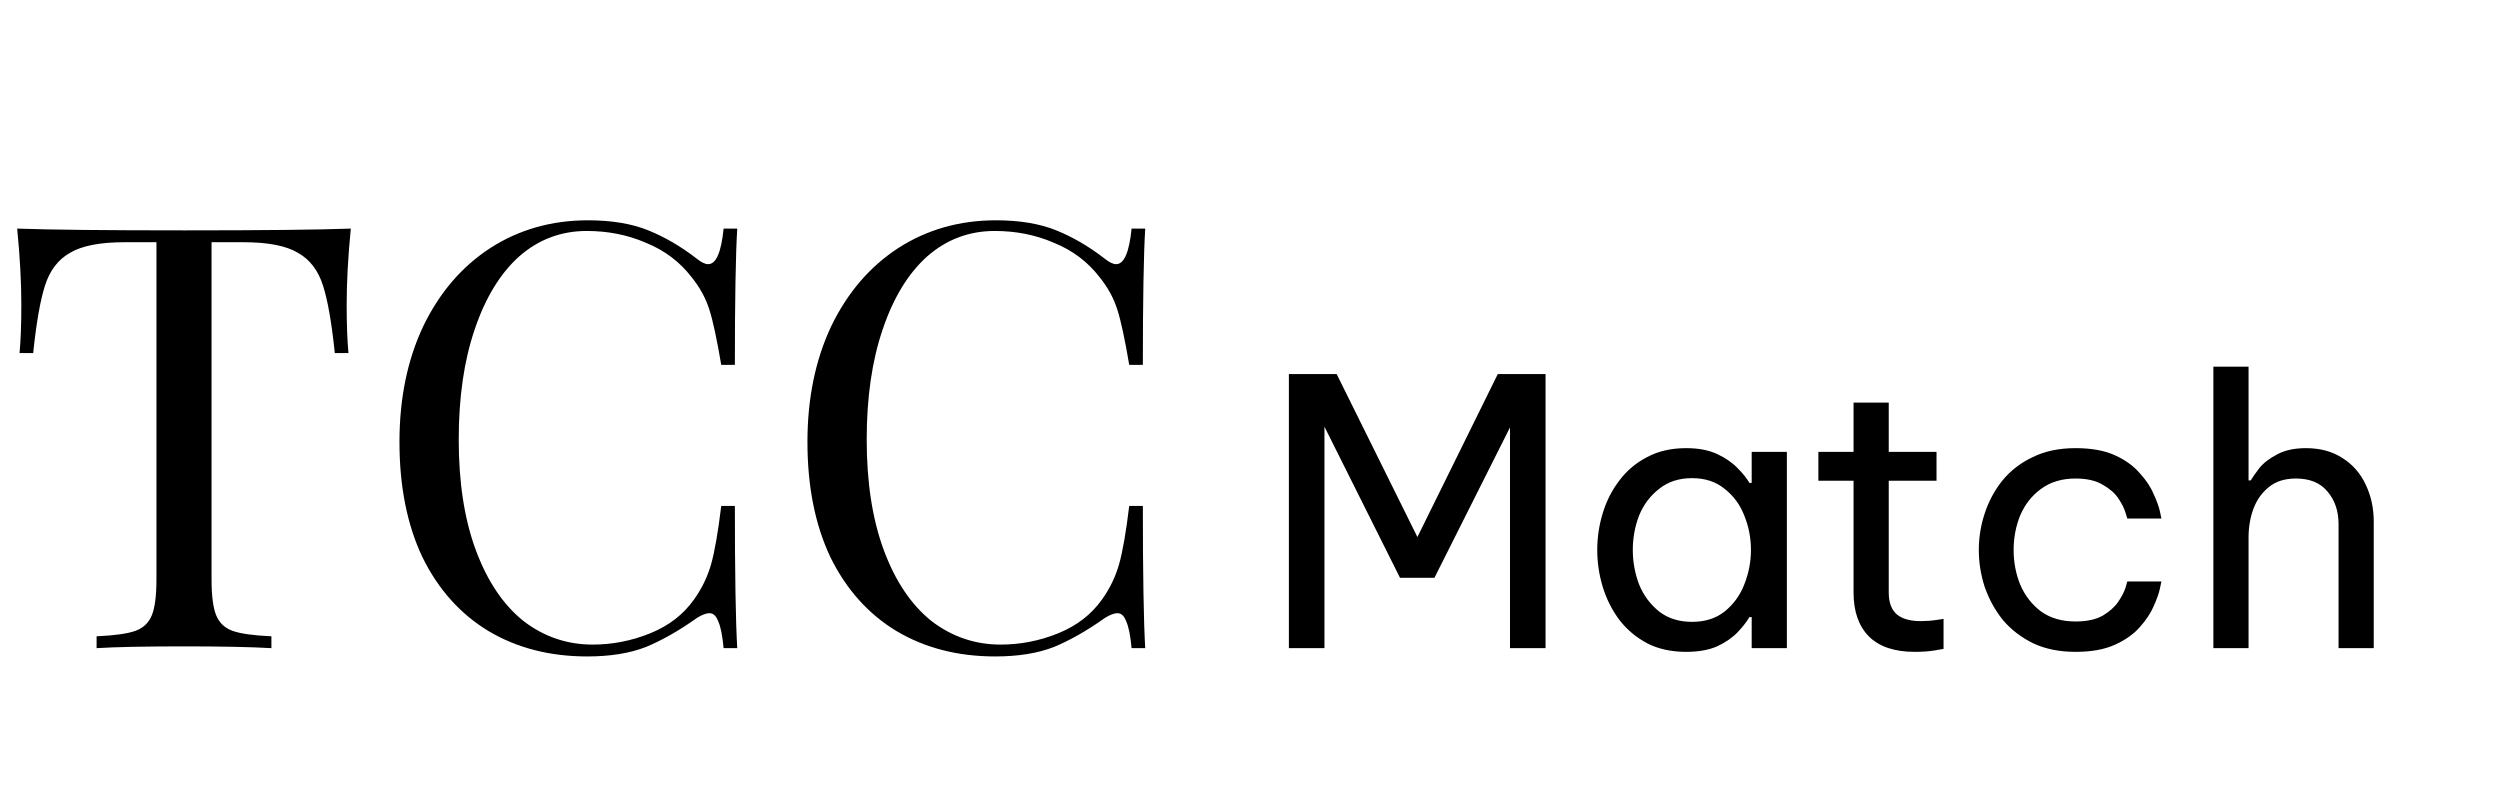<svg width="135" height="43" viewBox="0 0 135 43" fill="none" xmlns="http://www.w3.org/2000/svg">
<path d="M69.6 35V20.2H72.18L76.54 29L80.88 20.2H83.46V35H81.54V23.08L77.46 31.2H75.6L71.52 23.04V35H69.6ZM91.051 24.2C91.717 24.2 92.277 24.307 92.731 24.52C93.184 24.733 93.551 24.987 93.831 25.28C94.111 25.56 94.324 25.827 94.471 26.08H94.591V24.4H96.491V35H94.591V33.32H94.471C94.324 33.573 94.111 33.847 93.831 34.14C93.551 34.433 93.184 34.687 92.731 34.9C92.277 35.1 91.717 35.2 91.051 35.2C90.251 35.2 89.551 35.047 88.951 34.74C88.351 34.42 87.851 34 87.451 33.48C87.051 32.947 86.751 32.353 86.551 31.7C86.351 31.047 86.251 30.38 86.251 29.7C86.251 29.02 86.351 28.353 86.551 27.7C86.751 27.047 87.051 26.46 87.451 25.94C87.851 25.407 88.351 24.987 88.951 24.68C89.551 24.36 90.251 24.2 91.051 24.2ZM91.371 25.82C90.664 25.82 90.071 26.013 89.591 26.4C89.111 26.773 88.751 27.253 88.511 27.84C88.284 28.427 88.171 29.047 88.171 29.7C88.171 30.34 88.284 30.96 88.511 31.56C88.751 32.147 89.111 32.633 89.591 33.02C90.071 33.393 90.664 33.58 91.371 33.58C92.077 33.58 92.664 33.393 93.131 33.02C93.611 32.633 93.964 32.147 94.191 31.56C94.431 30.96 94.551 30.34 94.551 29.7C94.551 29.047 94.431 28.427 94.191 27.84C93.964 27.253 93.611 26.773 93.131 26.4C92.664 26.013 92.077 25.82 91.371 25.82ZM103.392 35.2C102.299 35.2 101.472 34.92 100.912 34.36C100.366 33.8 100.092 33.013 100.092 32V25.96H98.192V24.4H100.092V21.74H101.992V24.4H104.572V25.96H101.992V32C101.992 32.533 102.139 32.927 102.432 33.18C102.726 33.42 103.152 33.54 103.712 33.54C104.006 33.54 104.286 33.52 104.552 33.48C104.819 33.44 104.952 33.42 104.952 33.42V35.04C104.952 35.04 104.799 35.067 104.492 35.12C104.186 35.173 103.819 35.2 103.392 35.2ZM112.076 35.2C111.21 35.2 110.45 35.047 109.796 34.74C109.143 34.42 108.596 34 108.156 33.48C107.73 32.947 107.403 32.353 107.176 31.7C106.963 31.047 106.856 30.38 106.856 29.7C106.856 29.02 106.963 28.36 107.176 27.72C107.39 27.067 107.71 26.473 108.136 25.94C108.576 25.407 109.123 24.987 109.776 24.68C110.43 24.36 111.196 24.2 112.076 24.2C112.93 24.2 113.636 24.327 114.196 24.58C114.756 24.833 115.203 25.153 115.536 25.54C115.883 25.913 116.136 26.293 116.296 26.68C116.47 27.053 116.583 27.367 116.636 27.62C116.69 27.873 116.716 28 116.716 28H114.876C114.876 28 114.843 27.893 114.776 27.68C114.71 27.453 114.583 27.2 114.396 26.92C114.21 26.64 113.93 26.393 113.556 26.18C113.183 25.953 112.69 25.84 112.076 25.84C111.343 25.84 110.723 26.027 110.216 26.4C109.723 26.76 109.35 27.233 109.096 27.82C108.856 28.407 108.736 29.033 108.736 29.7C108.736 30.367 108.856 30.993 109.096 31.58C109.35 32.167 109.723 32.647 110.216 33.02C110.723 33.38 111.343 33.56 112.076 33.56C112.69 33.56 113.183 33.453 113.556 33.24C113.93 33.013 114.21 32.76 114.396 32.48C114.583 32.2 114.71 31.953 114.776 31.74C114.843 31.513 114.876 31.4 114.876 31.4H116.716C116.716 31.4 116.69 31.527 116.636 31.78C116.583 32.033 116.47 32.353 116.296 32.74C116.136 33.113 115.883 33.493 115.536 33.88C115.203 34.253 114.756 34.567 114.196 34.82C113.636 35.073 112.93 35.2 112.076 35.2ZM119.522 35V19.8H121.422V25.94H121.542C121.635 25.78 121.789 25.56 122.002 25.28C122.229 25 122.549 24.753 122.962 24.54C123.375 24.313 123.895 24.2 124.522 24.2C125.295 24.2 125.955 24.38 126.502 24.74C127.049 25.087 127.462 25.56 127.742 26.16C128.035 26.76 128.182 27.433 128.182 28.18V35H126.282V28.3C126.282 27.593 126.082 27.007 125.682 26.54C125.295 26.073 124.729 25.84 123.982 25.84C123.382 25.84 122.895 25.993 122.522 26.3C122.149 26.593 121.869 26.987 121.682 27.48C121.509 27.96 121.422 28.473 121.422 29.02V35H119.522Z" fill="black"/>
<path d="M18.944 12.344C18.795 13.859 18.72 15.224 18.72 16.44C18.72 17.507 18.752 18.381 18.816 19.064H18.08C17.909 17.421 17.696 16.205 17.44 15.416C17.184 14.605 16.736 14.019 16.096 13.656C15.456 13.272 14.475 13.08 13.152 13.08H11.424V31.288C11.424 32.184 11.509 32.835 11.68 33.24C11.851 33.645 12.149 33.923 12.576 34.072C13.003 34.221 13.696 34.317 14.656 34.36V35C13.547 34.936 11.979 34.904 9.952 34.904C7.819 34.904 6.24 34.936 5.216 35V34.36C6.176 34.317 6.869 34.221 7.296 34.072C7.723 33.923 8.021 33.645 8.192 33.24C8.363 32.835 8.448 32.184 8.448 31.288V13.08H6.72C5.397 13.08 4.416 13.272 3.776 13.656C3.136 14.019 2.688 14.605 2.432 15.416C2.176 16.205 1.963 17.421 1.792 19.064H1.056C1.12 18.381 1.152 17.507 1.152 16.44C1.152 15.224 1.077 13.859 0.928 12.344C2.699 12.408 5.707 12.44 9.952 12.44C14.176 12.44 17.173 12.408 18.944 12.344ZM31.747 11.896C33.027 11.896 34.115 12.077 35.011 12.44C35.907 12.803 36.782 13.315 37.635 13.976C37.87 14.168 38.072 14.264 38.243 14.264C38.67 14.264 38.947 13.624 39.075 12.344H39.811C39.726 13.731 39.683 16.184 39.683 19.704H38.947C38.712 18.317 38.499 17.325 38.307 16.728C38.115 16.109 37.795 15.523 37.347 14.968C36.707 14.136 35.886 13.517 34.883 13.112C33.902 12.685 32.835 12.472 31.683 12.472C30.296 12.472 29.08 12.931 28.035 13.848C27.011 14.765 26.211 16.077 25.635 17.784C25.059 19.469 24.771 21.453 24.771 23.736C24.771 26.061 25.08 28.056 25.699 29.72C26.318 31.384 27.171 32.653 28.259 33.528C29.368 34.381 30.616 34.808 32.003 34.808C33.07 34.808 34.104 34.605 35.107 34.2C36.11 33.795 36.899 33.187 37.475 32.376C37.902 31.779 38.211 31.139 38.403 30.456C38.595 29.773 38.776 28.728 38.947 27.32H39.683C39.683 30.989 39.726 33.549 39.811 35H39.075C39.011 34.317 38.915 33.837 38.787 33.56C38.68 33.261 38.52 33.112 38.307 33.112C38.136 33.112 37.912 33.197 37.635 33.368C36.675 34.051 35.758 34.573 34.883 34.936C34.008 35.277 32.952 35.448 31.715 35.448C29.688 35.448 27.907 34.989 26.371 34.072C24.856 33.155 23.672 31.832 22.819 30.104C21.987 28.355 21.571 26.275 21.571 23.864C21.571 21.517 21.998 19.437 22.851 17.624C23.726 15.811 24.931 14.403 26.467 13.4C28.024 12.397 29.784 11.896 31.747 11.896ZM53.778 11.896C55.058 11.896 56.146 12.077 57.042 12.44C57.938 12.803 58.813 13.315 59.666 13.976C59.901 14.168 60.104 14.264 60.274 14.264C60.701 14.264 60.978 13.624 61.106 12.344H61.842C61.757 13.731 61.714 16.184 61.714 19.704H60.978C60.744 18.317 60.53 17.325 60.338 16.728C60.146 16.109 59.826 15.523 59.378 14.968C58.738 14.136 57.917 13.517 56.914 13.112C55.933 12.685 54.866 12.472 53.714 12.472C52.328 12.472 51.112 12.931 50.066 13.848C49.042 14.765 48.242 16.077 47.666 17.784C47.09 19.469 46.802 21.453 46.802 23.736C46.802 26.061 47.112 28.056 47.73 29.72C48.349 31.384 49.202 32.653 50.29 33.528C51.4 34.381 52.648 34.808 54.034 34.808C55.101 34.808 56.136 34.605 57.138 34.2C58.141 33.795 58.93 33.187 59.506 32.376C59.933 31.779 60.242 31.139 60.434 30.456C60.626 29.773 60.808 28.728 60.978 27.32H61.714C61.714 30.989 61.757 33.549 61.842 35H61.106C61.042 34.317 60.946 33.837 60.818 33.56C60.712 33.261 60.552 33.112 60.338 33.112C60.168 33.112 59.944 33.197 59.666 33.368C58.706 34.051 57.789 34.573 56.914 34.936C56.04 35.277 54.984 35.448 53.746 35.448C51.72 35.448 49.938 34.989 48.402 34.072C46.888 33.155 45.704 31.832 44.85 30.104C44.018 28.355 43.602 26.275 43.602 23.864C43.602 21.517 44.029 19.437 44.882 17.624C45.757 15.811 46.962 14.403 48.498 13.4C50.056 12.397 51.816 11.896 53.778 11.896Z" fill="black"/>
</svg>
